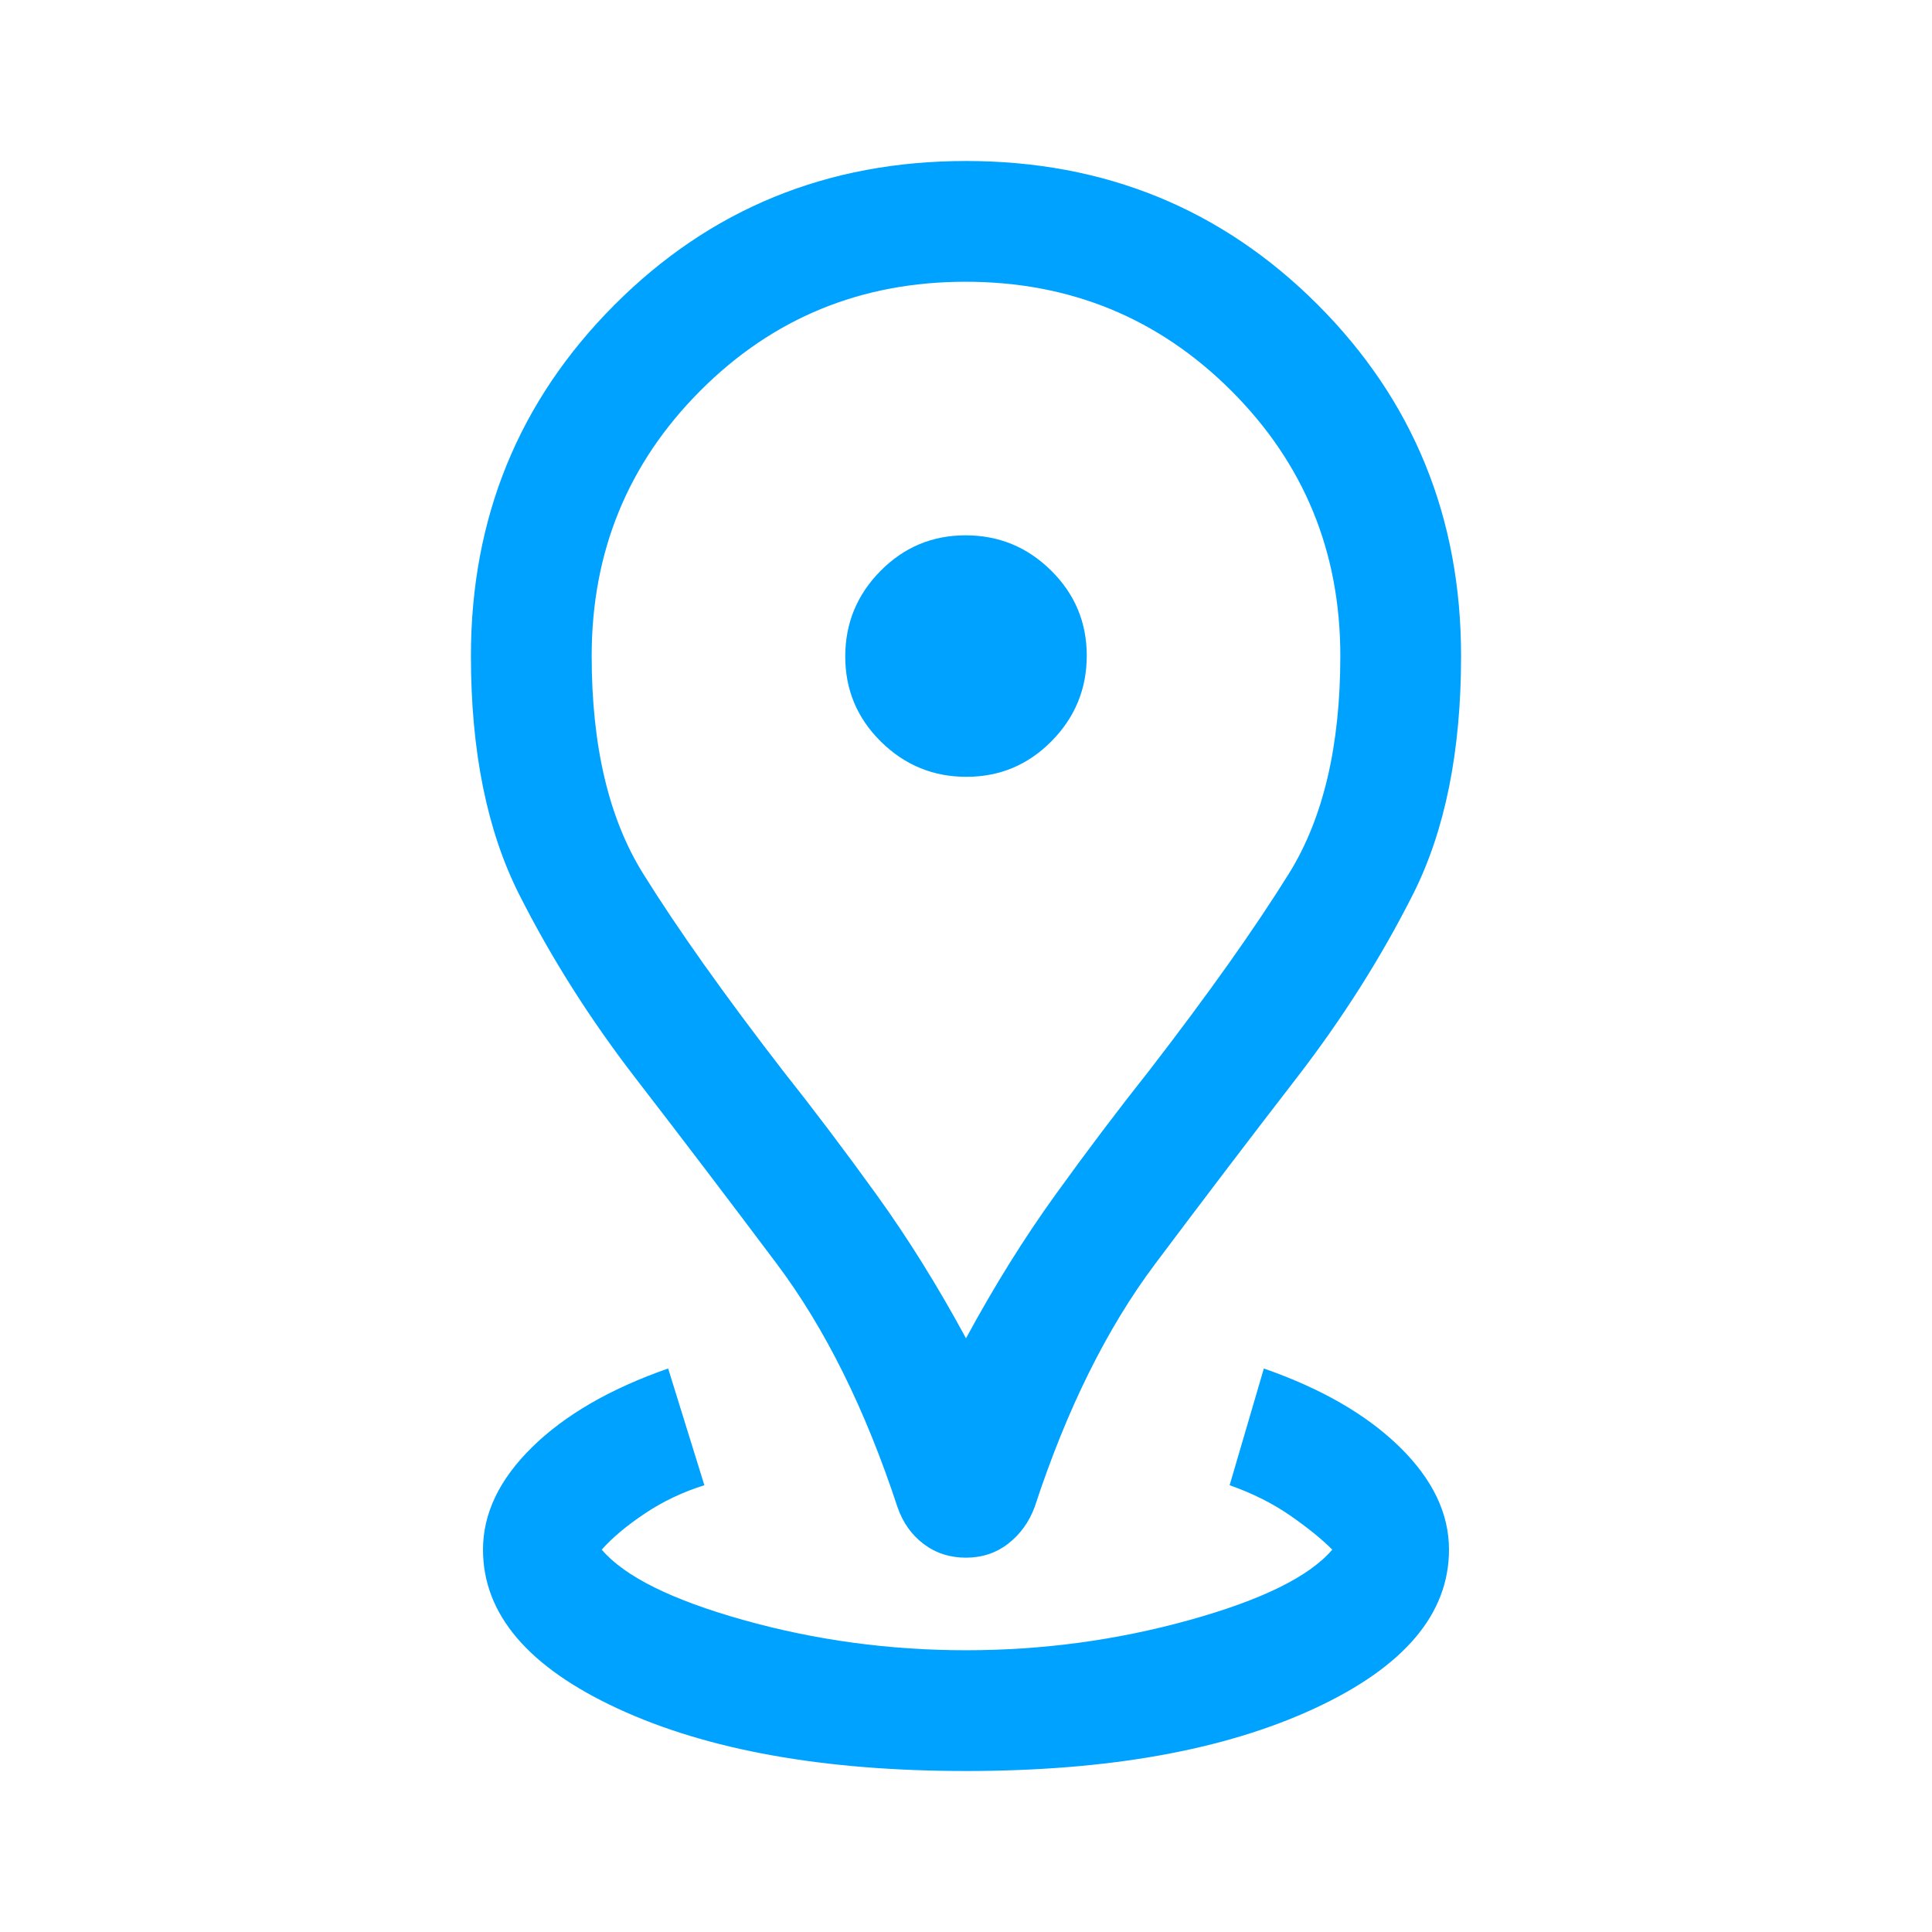 <svg xmlns="http://www.w3.org/2000/svg" height="48" viewBox="0 96 960 960" width="48" fill="#00a2ff"><path d="M480 976q-106 0-173-31t-67-79q0-27 24.5-51t67.5-39l18 58q-16 5-29.5 14T299 866q17 20 70.5 35T480 916q57 0 111-15t71-35q-8-8-21-17t-30-15l17-58q43 15 67.5 39t24.5 51q0 48-67 79t-173 31Zm0-215q21.103-39 44.552-71.5Q548 657 571 628q44-57 69.5-98T666 421.926q0-77.666-54.214-131.796-54.215-54.13-132-54.13Q402 236 348 290.13t-54 131.796Q294 489 319.5 530t69.5 98q23 29 46.448 61.5Q458.897 722 480 761Zm0 109q-12 0-21-6.771T446 845q-24-73-60.019-121-36.02-48-69.981-92-34-44-58-91.5t-24-118.541Q234 319 305.319 247.5 376.639 176 480 176q103.361 0 174.681 71.319Q726 318.639 726 422q0 71-23.873 118.341Q678.253 587.681 644 632q-34 44-70 92t-59.852 120.732Q510 856 501 863t-21 7Zm.208-388Q505 482 522.5 464.292q17.5-17.709 17.5-42.5Q540 397 522.292 379.5q-17.709-17.5-42.5-17.5Q455 362 437.5 379.708q-17.5 17.709-17.5 42.5Q420 447 437.708 464.5q17.709 17.5 42.5 17.5ZM480 422Z"/></svg>